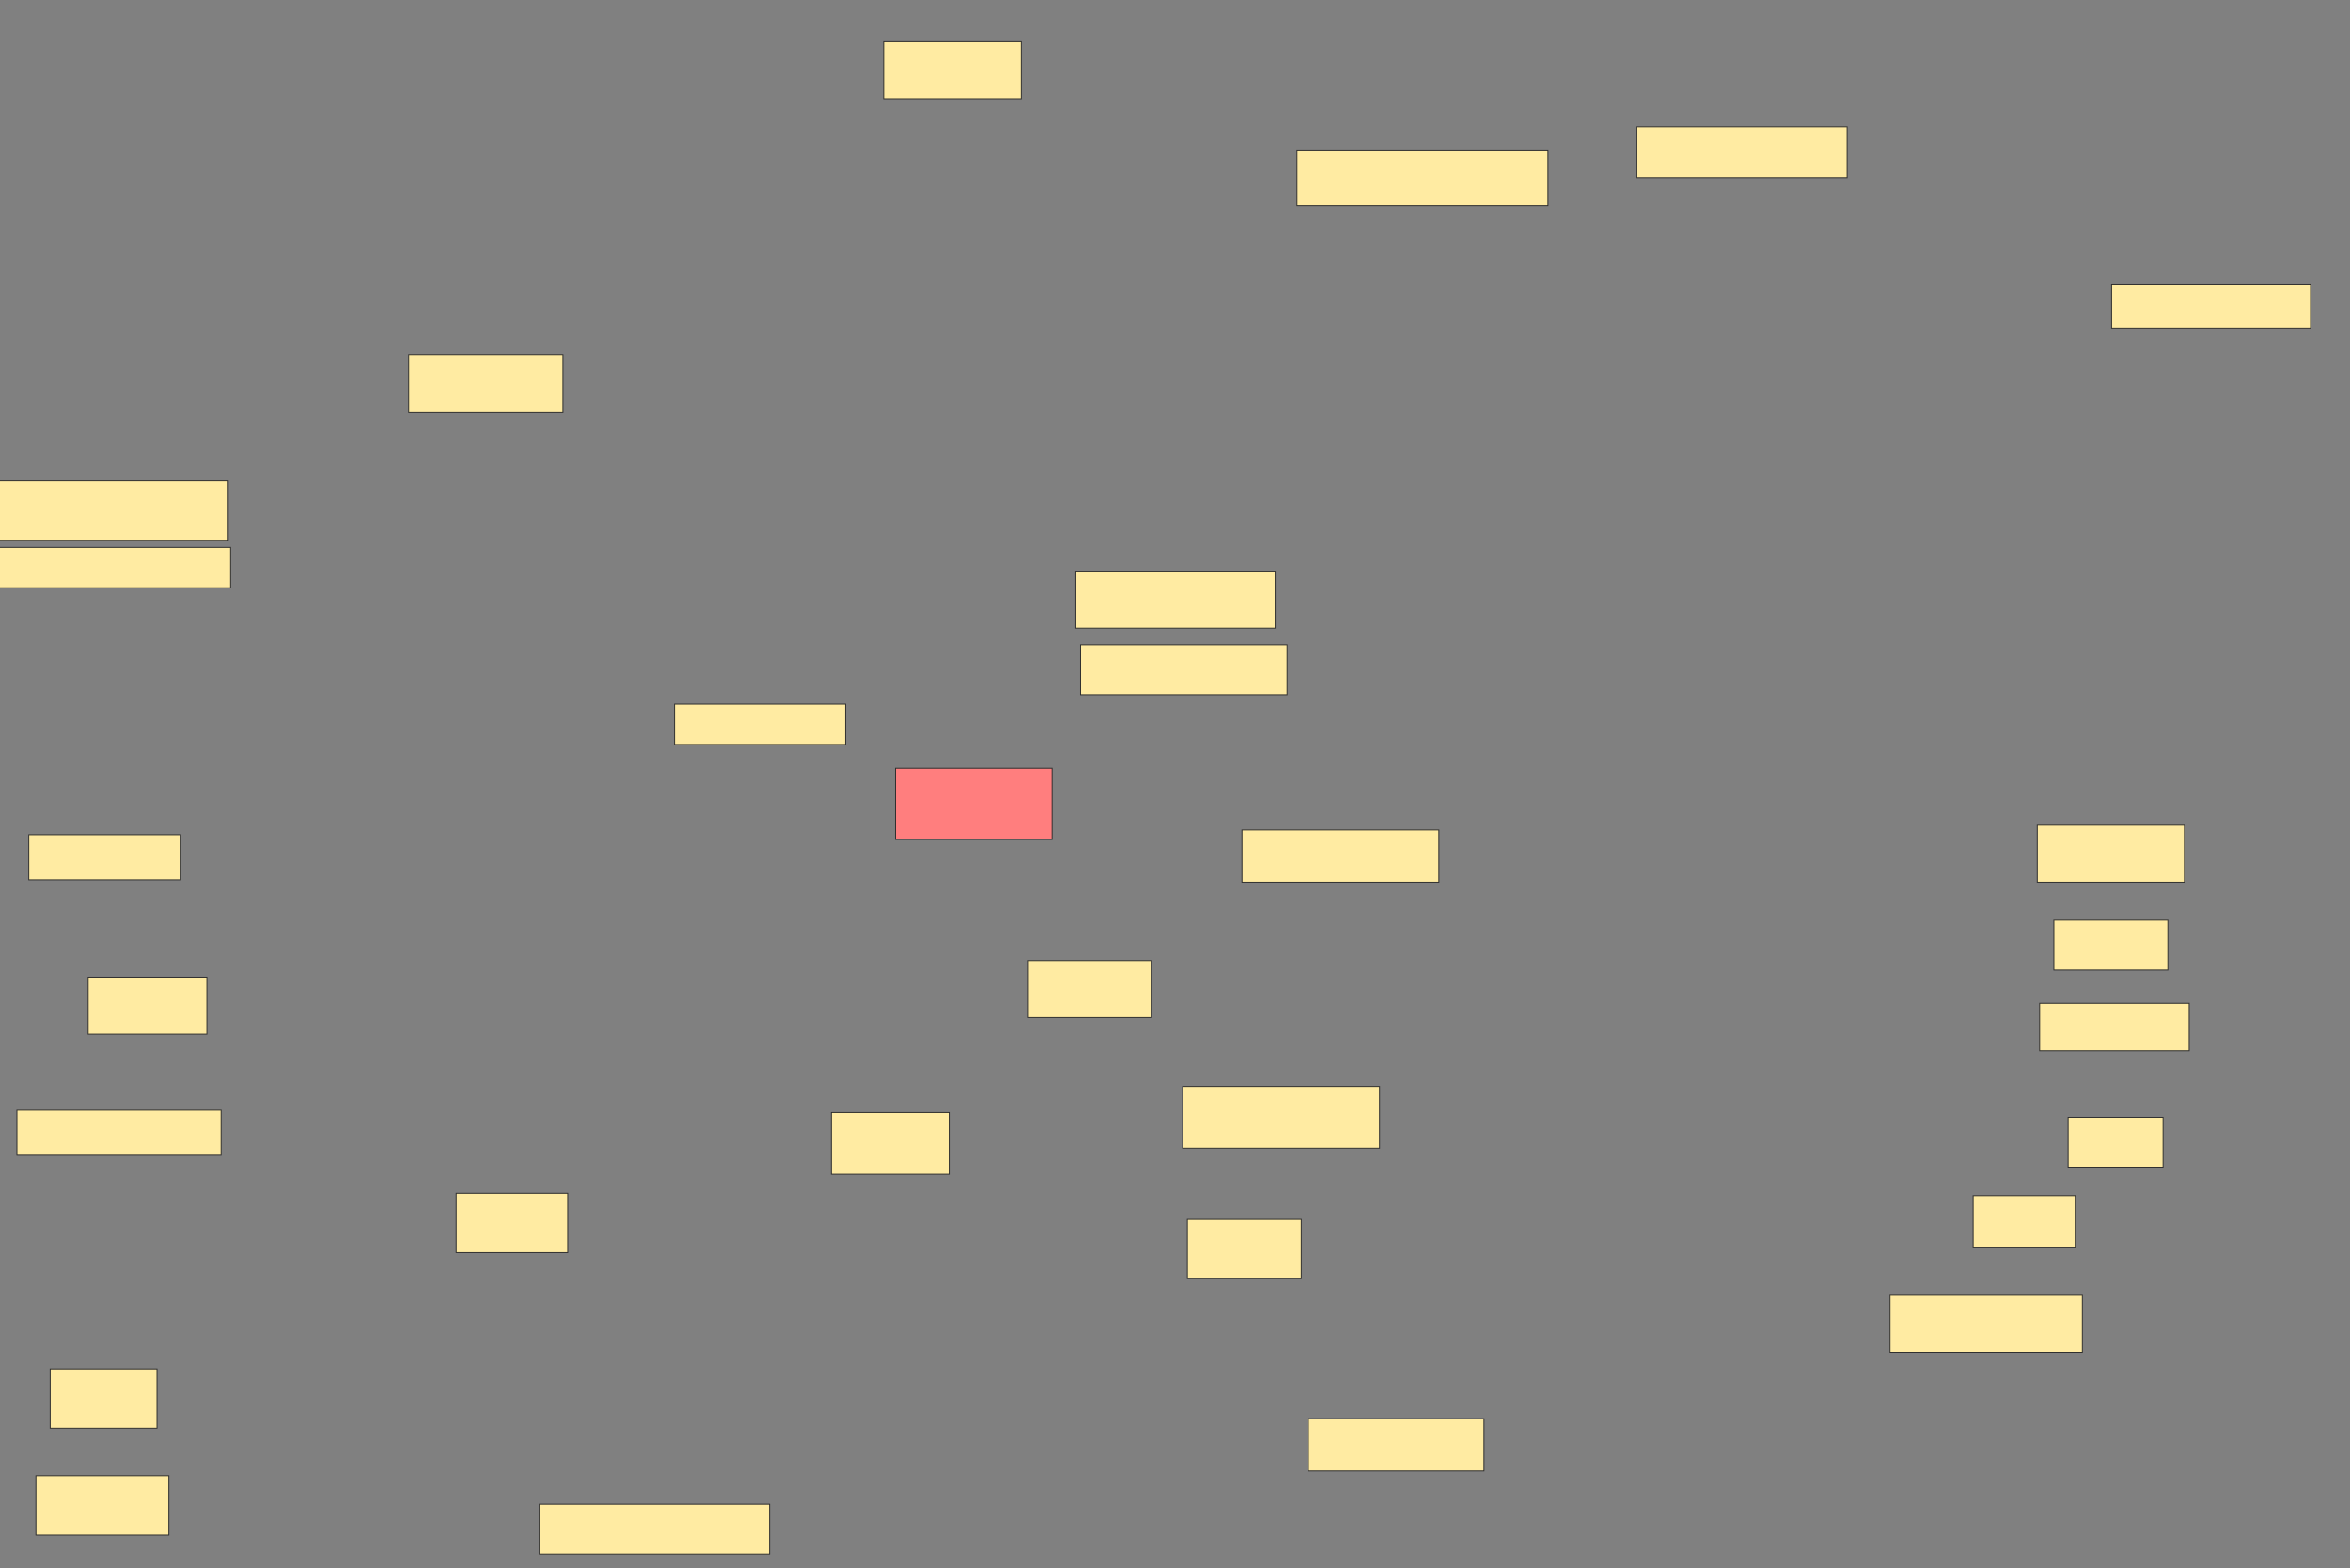 <svg xmlns="http://www.w3.org/2000/svg" width="2560" height="1708">
 <rect width="100%" height="100%" fill="#808080" stroke="none"/>
 <!-- Created with Image Occlusion Enhanced -->
 <g>
  <title>Labels</title>
 </g>
 <g>
  <title>Masks</title>
  <rect id="2b8cf08a25114dd99916e58031dca296-ao-1" height="55.28" width="229.849" y="138.067" x="1782.403" stroke="#2D2D2D" fill="#FFEBA2"/>
  <rect id="2b8cf08a25114dd99916e58031dca296-ao-2" height="48.006" width="216.756" y="309.726" x="2300.291" stroke="#2D2D2D" fill="#FFEBA2"/>
  <rect id="2b8cf08a25114dd99916e58031dca296-ao-3" height="59.644" width="273.491" y="164.252" x="1412.899" stroke="#2D2D2D" fill="#FFEBA2"/>
  <rect id="2b8cf08a25114dd99916e58031dca296-ao-4" height="62.069" width="150" y="45.448" x="962.414" stroke="#2D2D2D" fill="#FFEBA2"/>
  <rect id="2b8cf08a25114dd99916e58031dca296-ao-5" height="62.069" width="217.241" y="622.172" x="1171.897" stroke="#2D2D2D" fill="#FFEBA2"/>
  <rect id="2b8cf08a25114dd99916e58031dca296-ao-6" height="54.31" width="225" y="702.345" x="1177.069" stroke="#2D2D2D" fill="#FFEBA2"/>
  <rect id="2b8cf08a25114dd99916e58031dca296-ao-7" height="56.897" width="214.655" y="904.069" x="1352.931" stroke="#2D2D2D" fill="#FFEBA2"/>
  <rect id="2b8cf08a25114dd99916e58031dca296-ao-8" height="77.586" width="170.69" y="836.827" x="975.345" stroke="#2D2D2D" fill="#FF7E7E" class="qshape"/>
  <rect id="2b8cf08a25114dd99916e58031dca296-ao-9" height="43.966" width="186.207" y="767" x="734.828" stroke="#2D2D2D" fill="#FFEBA2"/>
  <rect stroke="#2D2D2D" id="2b8cf08a25114dd99916e58031dca296-ao-10" height="62.069" width="168.103" y="386.827" x="445.173" fill="#FFEBA2"/>
  <rect id="2b8cf08a25114dd99916e58031dca296-ao-11" height="64.655" width="258.621" y="523.896" x="-10" stroke-linecap="null" stroke-linejoin="null" stroke-dasharray="null" stroke="#2D2D2D" fill="#FFEBA2"/>
  <rect id="2b8cf08a25114dd99916e58031dca296-ao-12" height="43.966" width="258.621" y="596.31" x="-7.414" stroke-linecap="null" stroke-linejoin="null" stroke-dasharray="null" stroke="#2D2D2D" fill="#FFEBA2"/>
  <rect id="2b8cf08a25114dd99916e58031dca296-ao-13" height="49.138" width="165.517" y="909.241" x="31.379" stroke-linecap="null" stroke-linejoin="null" stroke-dasharray="null" stroke="#2D2D2D" fill="#FFEBA2"/>
  <rect id="2b8cf08a25114dd99916e58031dca296-ao-14" height="62.069" width="129.31" y="1064.414" x="96.035" stroke-linecap="null" stroke-linejoin="null" stroke-dasharray="null" stroke="#2D2D2D" fill="#FFEBA2"/>
  <rect id="2b8cf08a25114dd99916e58031dca296-ao-15" height="49.138" width="222.414" y="1209.241" x="18.448" stroke-linecap="null" stroke-linejoin="null" stroke-dasharray="null" stroke="#2D2D2D" fill="#FFEBA2"/>
  <rect id="2b8cf08a25114dd99916e58031dca296-ao-16" height="64.655" width="121.552" y="1299.759" x="496.897" stroke-linecap="null" stroke-linejoin="null" stroke-dasharray="null" stroke="#2D2D2D" fill="#FFEBA2"/>
  <rect id="2b8cf08a25114dd99916e58031dca296-ao-17" height="67.241" width="129.31" y="1211.827" x="905.517" stroke-linecap="null" stroke-linejoin="null" stroke-dasharray="null" stroke="#2D2D2D" fill="#FFEBA2"/>
  <rect id="2b8cf08a25114dd99916e58031dca296-ao-18" height="64.655" width="116.379" y="1491.138" x="54.655" stroke-linecap="null" stroke-linejoin="null" stroke-dasharray="null" stroke="#2D2D2D" fill="#FFEBA2"/>
  <rect id="2b8cf08a25114dd99916e58031dca296-ao-19" height="64.655" width="144.828" y="1607.517" x="39.138" stroke-linecap="null" stroke-linejoin="null" stroke-dasharray="null" stroke="#2D2D2D" fill="#FFEBA2"/>
  <rect id="2b8cf08a25114dd99916e58031dca296-ao-20" height="54.31" width="250.862" y="1638.552" x="587.414" stroke-linecap="null" stroke-linejoin="null" stroke-dasharray="null" stroke="#2D2D2D" fill="#FFEBA2"/>
  <rect id="2b8cf08a25114dd99916e58031dca296-ao-21" height="62.069" width="134.483" y="1046.31" x="1120.173" stroke-linecap="null" stroke-linejoin="null" stroke-dasharray="null" stroke="#2D2D2D" fill="#FFEBA2"/>
  <rect id="2b8cf08a25114dd99916e58031dca296-ao-22" height="67.241" width="214.655" y="1183.379" x="1288.276" stroke-linecap="null" stroke-linejoin="null" stroke-dasharray="null" stroke="#2D2D2D" fill="#FFEBA2"/>
  <rect id="2b8cf08a25114dd99916e58031dca296-ao-23" height="64.655" width="124.138" y="1328.207" x="1293.448" stroke-linecap="null" stroke-linejoin="null" stroke-dasharray="null" stroke="#2D2D2D" fill="#FFEBA2"/>
  <rect id="2b8cf08a25114dd99916e58031dca296-ao-24" height="56.897" width="191.379" y="1545.448" x="1425.345" stroke-linecap="null" stroke-linejoin="null" stroke-dasharray="null" stroke="#2D2D2D" fill="#FFEBA2"/>
  <rect id="2b8cf08a25114dd99916e58031dca296-ao-25" height="62.069" width="209.483" y="1410.965" x="2058.966" stroke-linecap="null" stroke-linejoin="null" stroke-dasharray="null" stroke="#2D2D2D" fill="#FFEBA2"/>
  <rect id="2b8cf08a25114dd99916e58031dca296-ao-26" height="56.897" width="111.207" y="1302.345" x="2149.483" stroke-linecap="null" stroke-linejoin="null" stroke-dasharray="null" stroke="#2D2D2D" fill="#FFEBA2"/>
  <rect id="2b8cf08a25114dd99916e58031dca296-ao-27" height="54.31" width="103.448" y="1217" x="2252.931" stroke-linecap="null" stroke-linejoin="null" stroke-dasharray="null" stroke="#2D2D2D" fill="#FFEBA2"/>
  <rect id="2b8cf08a25114dd99916e58031dca296-ao-28" height="51.724" width="162.931" y="1092.862" x="2221.897" stroke-linecap="null" stroke-linejoin="null" stroke-dasharray="null" stroke="#2D2D2D" fill="#FFEBA2"/>
  <rect id="2b8cf08a25114dd99916e58031dca296-ao-29" height="54.31" width="124.138" y="1002.345" x="2237.414" stroke-linecap="null" stroke-linejoin="null" stroke-dasharray="null" stroke="#2D2D2D" fill="#FFEBA2"/>
  <rect id="2b8cf08a25114dd99916e58031dca296-ao-30" height="62.069" width="160.345" y="898.896" x="2219.31" stroke-linecap="null" stroke-linejoin="null" stroke-dasharray="null" stroke="#2D2D2D" fill="#FFEBA2"/>
 </g>
</svg>